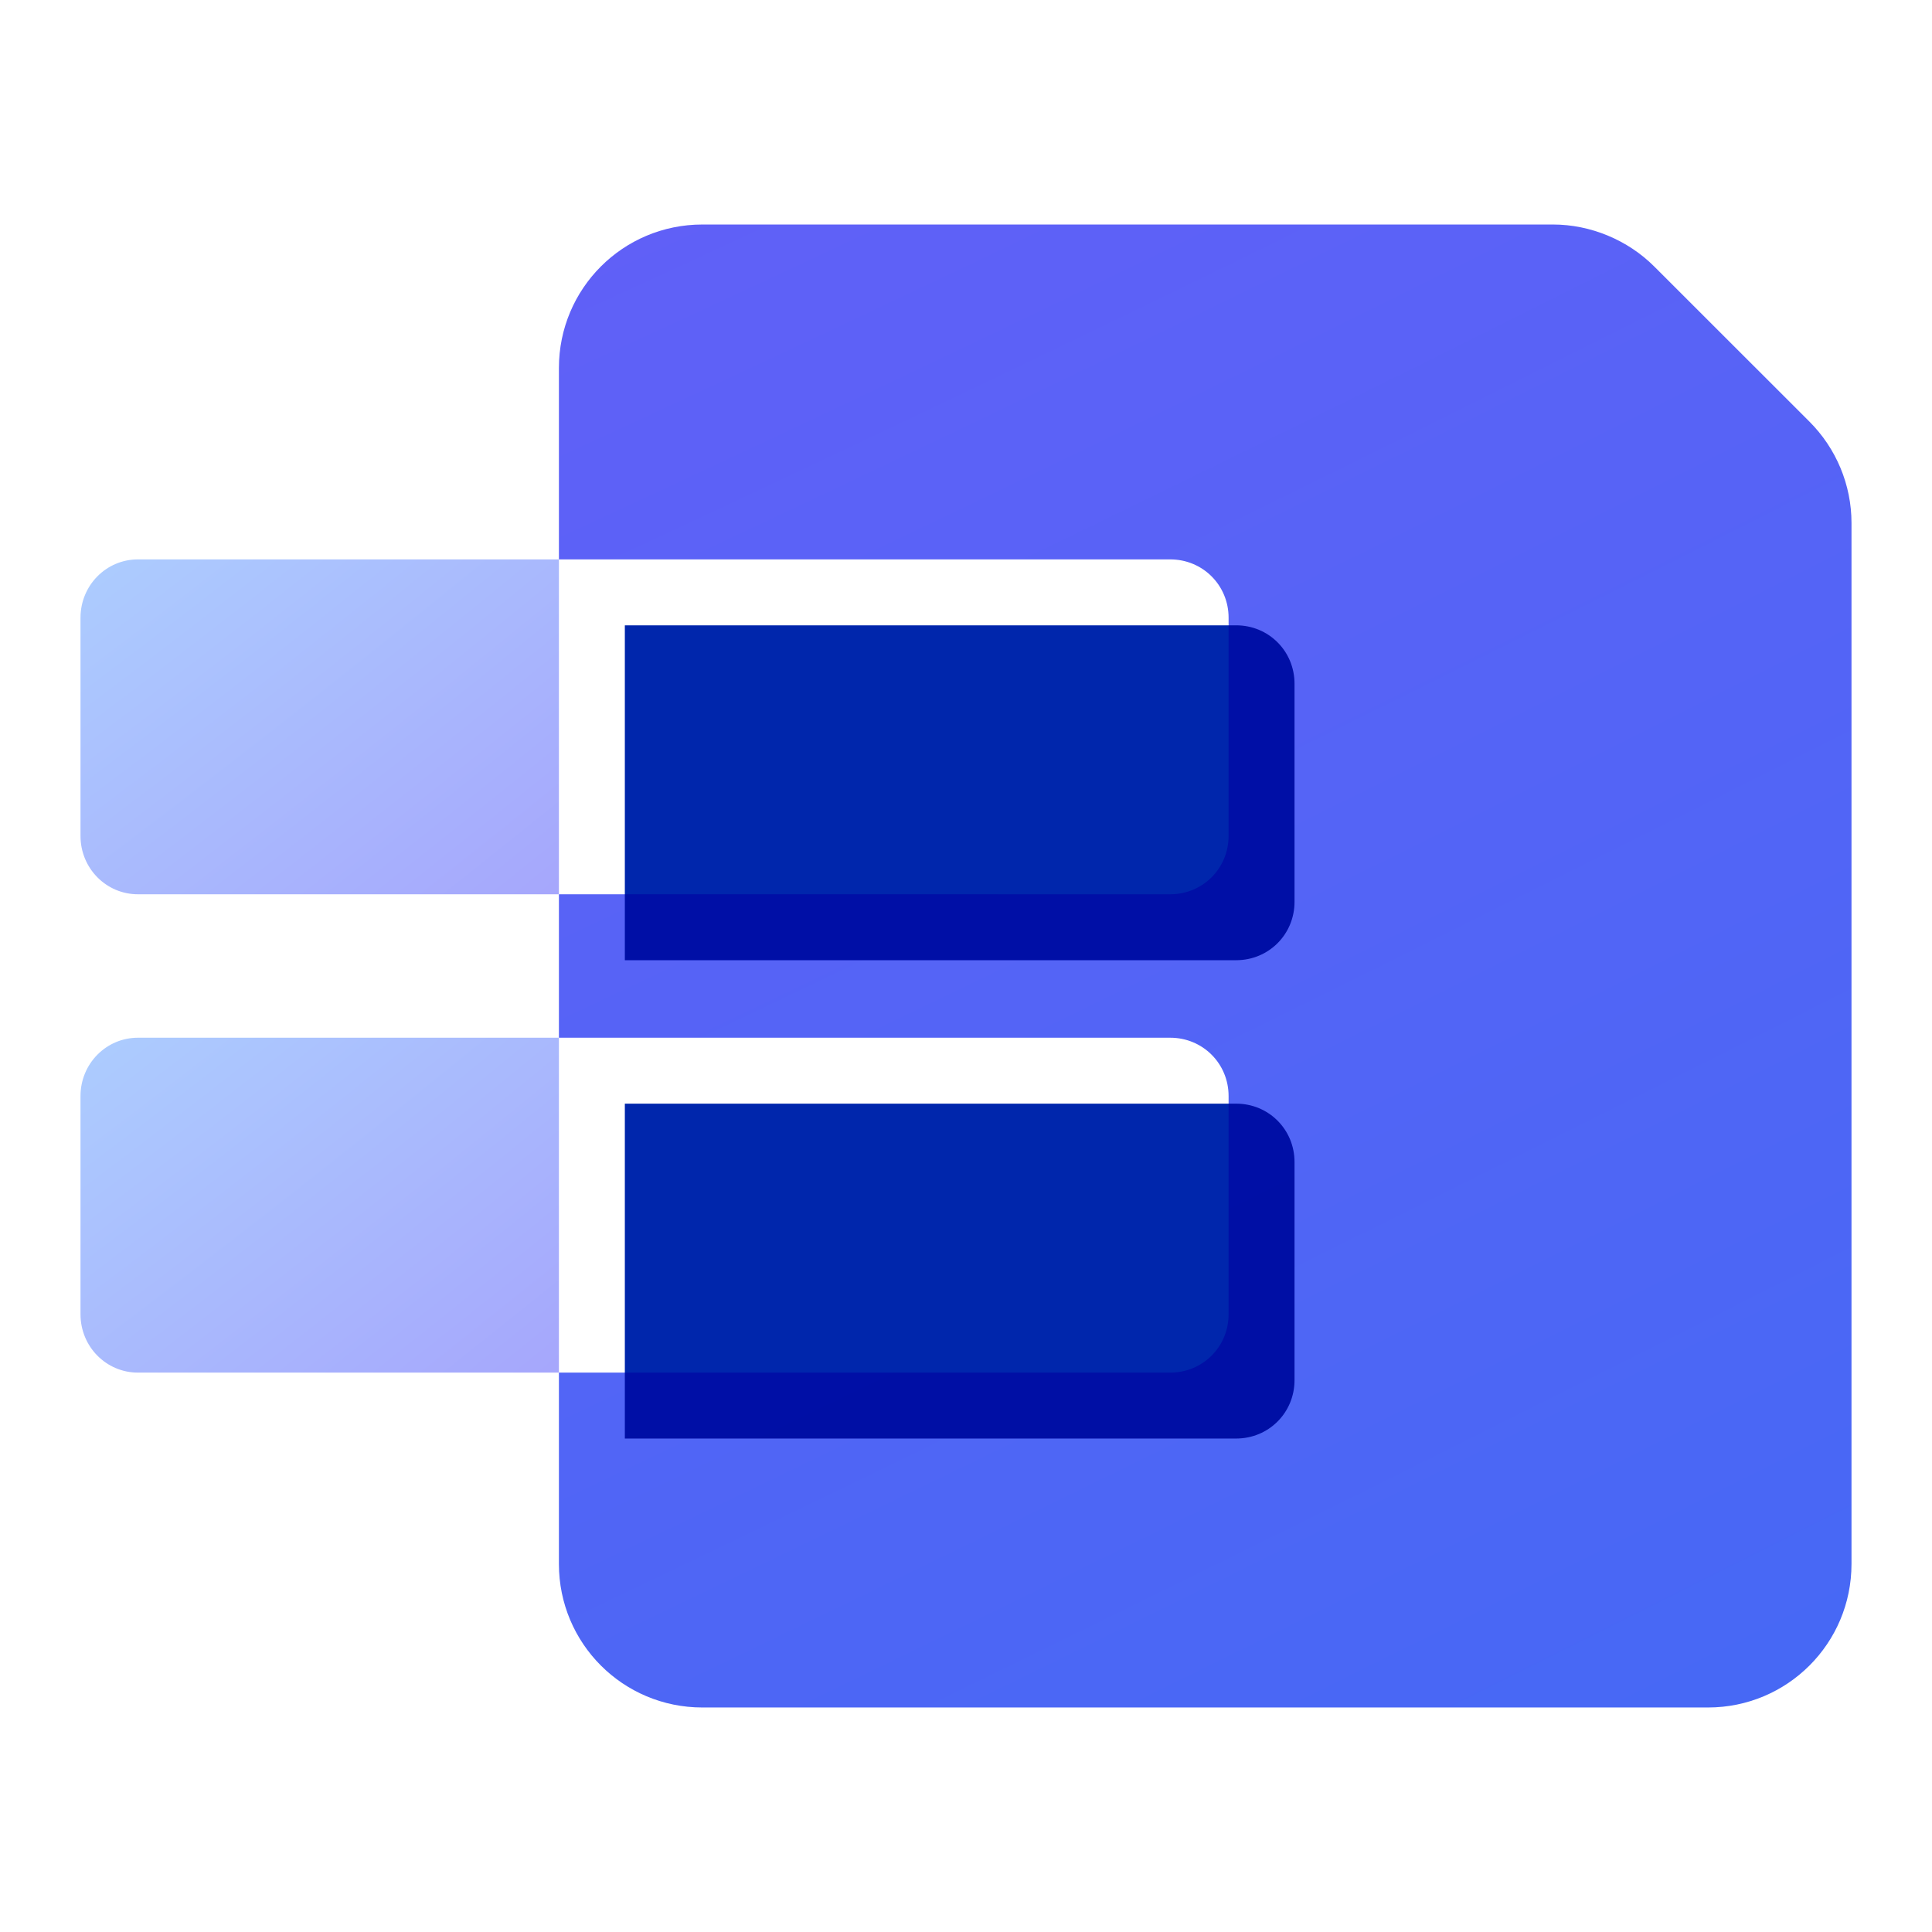 <svg width="24" height="24" viewBox="0 0 24 24" fill="none" xmlns="http://www.w3.org/2000/svg">
<path d="M23 6.497V19.428C23 20.415 22.203 21.211 21.217 21.211H8.725C7.739 21.211 6.943 20.415 6.943 19.428V17.051H14.537C14.941 17.051 15.262 16.73 15.262 16.326V13.616C15.262 13.212 14.941 12.891 14.537 12.891H6.943V11.109H14.537C14.941 11.109 15.262 10.788 15.262 10.384V7.674C15.262 7.27 14.941 6.949 14.537 6.949H6.943V4.572C6.943 3.585 7.739 2.789 8.725 2.789H19.292C19.755 2.789 20.219 2.979 20.551 3.312L22.477 5.237C22.81 5.57 23 6.022 23 6.497Z" fill="url(#paint0_radial_213_73446)"/>
<g filter="url(#filter0_i_213_73446)">
<path d="M15.262 13.616V16.326C15.262 16.73 14.941 17.051 14.537 17.051H6.943V12.891H14.537C14.941 12.891 15.262 13.212 15.262 13.616Z" fill="#0026AC"/>
</g>
<path d="M6.943 12.891V17.051H1.713C1.321 17.051 1 16.73 1 16.326V13.616C1 13.212 1.321 12.891 1.713 12.891H6.943Z" fill="url(#paint1_radial_213_73446)"/>
<g filter="url(#filter1_i_213_73446)">
<path d="M15.262 7.674V10.384C15.262 10.788 14.941 11.109 14.537 11.109H6.943V6.949H14.537C14.941 6.949 15.262 7.27 15.262 7.674Z" fill="#0026AC"/>
</g>
<path d="M6.943 6.949V11.109H1.713C1.321 11.109 1 10.788 1 10.384V7.674C1 7.27 1.321 6.949 1.713 6.949H6.943Z" fill="url(#paint2_radial_213_73446)"/>
<defs>
<filter id="filter0_i_213_73446" x="6.943" y="12.891" width="9.139" height="4.979" filterUnits="userSpaceOnUse" color-interpolation-filters="sRGB">
<feFlood flood-opacity="0" result="BackgroundImageFix"/>
<feBlend mode="normal" in="SourceGraphic" in2="BackgroundImageFix" result="shape"/>
<feColorMatrix in="SourceAlpha" type="matrix" values="0 0 0 0 0 0 0 0 0 0 0 0 0 0 0 0 0 0 127 0" result="hardAlpha"/>
<feOffset dx="0.819" dy="0.819"/>
<feGaussianBlur stdDeviation="0.819"/>
<feComposite in2="hardAlpha" operator="arithmetic" k2="-1" k3="1"/>
<feColorMatrix type="matrix" values="0 0 0 0 0 0 0 0 0 0 0 0 0 0 0 0 0 0 0.1 0"/>
<feBlend mode="multiply" in2="shape" result="effect1_innerShadow_213_73446"/>
</filter>
<filter id="filter1_i_213_73446" x="6.943" y="6.949" width="9.139" height="4.979" filterUnits="userSpaceOnUse" color-interpolation-filters="sRGB">
<feFlood flood-opacity="0" result="BackgroundImageFix"/>
<feBlend mode="normal" in="SourceGraphic" in2="BackgroundImageFix" result="shape"/>
<feColorMatrix in="SourceAlpha" type="matrix" values="0 0 0 0 0 0 0 0 0 0 0 0 0 0 0 0 0 0 127 0" result="hardAlpha"/>
<feOffset dx="0.819" dy="0.819"/>
<feGaussianBlur stdDeviation="0.819"/>
<feComposite in2="hardAlpha" operator="arithmetic" k2="-1" k3="1"/>
<feColorMatrix type="matrix" values="0 0 0 0 0 0 0 0 0 0 0 0 0 0 0 0 0 0 0.1 0"/>
<feBlend mode="multiply" in2="shape" result="effect1_innerShadow_213_73446"/>
</filter>
<radialGradient id="paint0_radial_213_73446" cx="0" cy="0" r="1" gradientUnits="userSpaceOnUse" gradientTransform="translate(8.207 -11.187) rotate(65.094) scale(127.707 534.815)">
<stop stop-color="#715BF9"/>
<stop offset="0.592" stop-color="#1378EF"/>
<stop offset="1" stop-color="#38ABD7"/>
</radialGradient>
<radialGradient id="paint1_radial_213_73446" cx="0" cy="0" r="1" gradientUnits="userSpaceOnUse" gradientTransform="translate(1.468 9.736) rotate(52.729) scale(32.867 173.661)">
<stop stop-color="#AFD9FF"/>
<stop offset="0.592" stop-color="#9B6EF9"/>
<stop offset="1" stop-color="#BEBDF5"/>
</radialGradient>
<radialGradient id="paint2_radial_213_73446" cx="0" cy="0" r="1" gradientUnits="userSpaceOnUse" gradientTransform="translate(1.468 3.793) rotate(52.729) scale(32.867 173.661)">
<stop stop-color="#AFD9FF"/>
<stop offset="0.592" stop-color="#9B6EF9"/>
<stop offset="1" stop-color="#BEBDF5"/>
</radialGradient>
</defs>
</svg>
